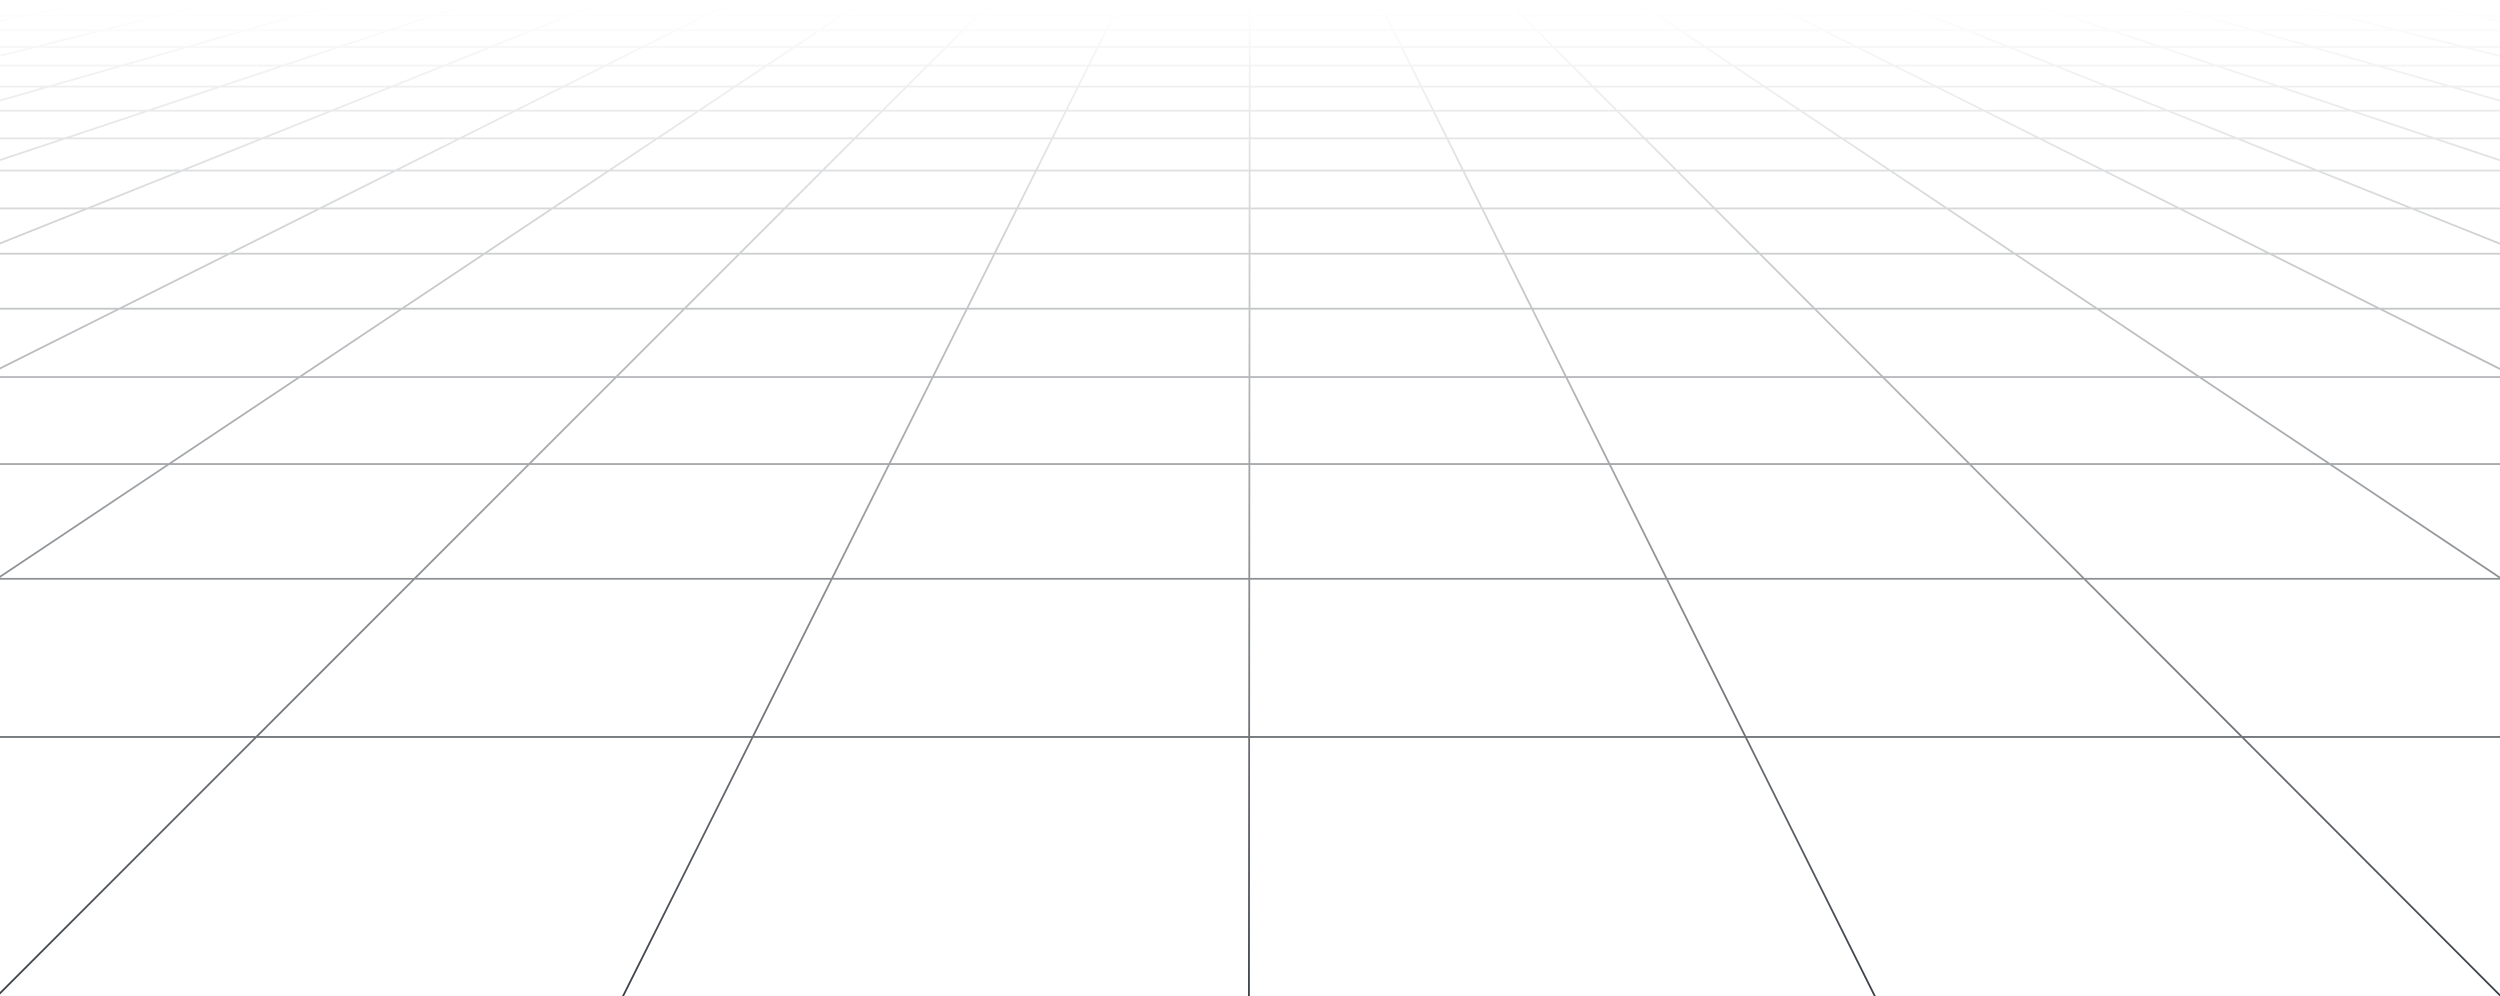 <svg viewBox="0 0 1400 558" fill="none" xmlns="http://www.w3.org/2000/svg" preserveAspectRatio="none">
    <defs>
        <linearGradient id="gradient" gradientTransform="rotate(90)">
        <stop offset="0" stop-color="#383E45" stop-opacity="0"/>
        <stop offset="1" stop-color="#383E45"/>
        </linearGradient>
    </defs>
    <path d="M627.461 1.095L347.345 560.912M410.221 1.095L-4.998 208.821M337.805 1.095L-4.998 138.307M265.397 1.095L-5 91.291M482.637 1.095L-5 326.321M192.982 1.095L-5 57.703M48.151 1.095L-5 12.917M120.566 1.095L-5 32.51M1206.77 1.095L1405 57.806M699.876 1.095L699.391 560.912M1279.19 1.095L1405 32.584M1351.59 1.095L1405 12.976M1134.36 1.095L1405 91.428M1061.94 1.095L1405 138.497M917.116 1.095L1405 326.862M989.532 1.095L1405 209.127M772.292 1.095L1051.44 560.912M555.045 1.095L-4.699 560.912M844.701 1.095L1403.49 560.912M1403.49 560.913H-4.698M1405 77.495H-4.998M1405 26.261H-4.998M1405 36.707H-4.998M1405 48.522H-4.998M1405 8.616H-4.998M1405 16.957H-4.998M1405 412.715H-4.998M1405 95.517H-4.998M1405 61.996H-4.998M1405 1.096H-4.998M1405 116.73H-4.998M1405 142.074H-4.998M1405 324.127H-4.998M1405 172.88H-4.998M1405 211.124H-4.998M1405 259.869H-4.998" stroke="url(#gradient)" vector-effect="non-scaling-stroke"/>
</svg>
